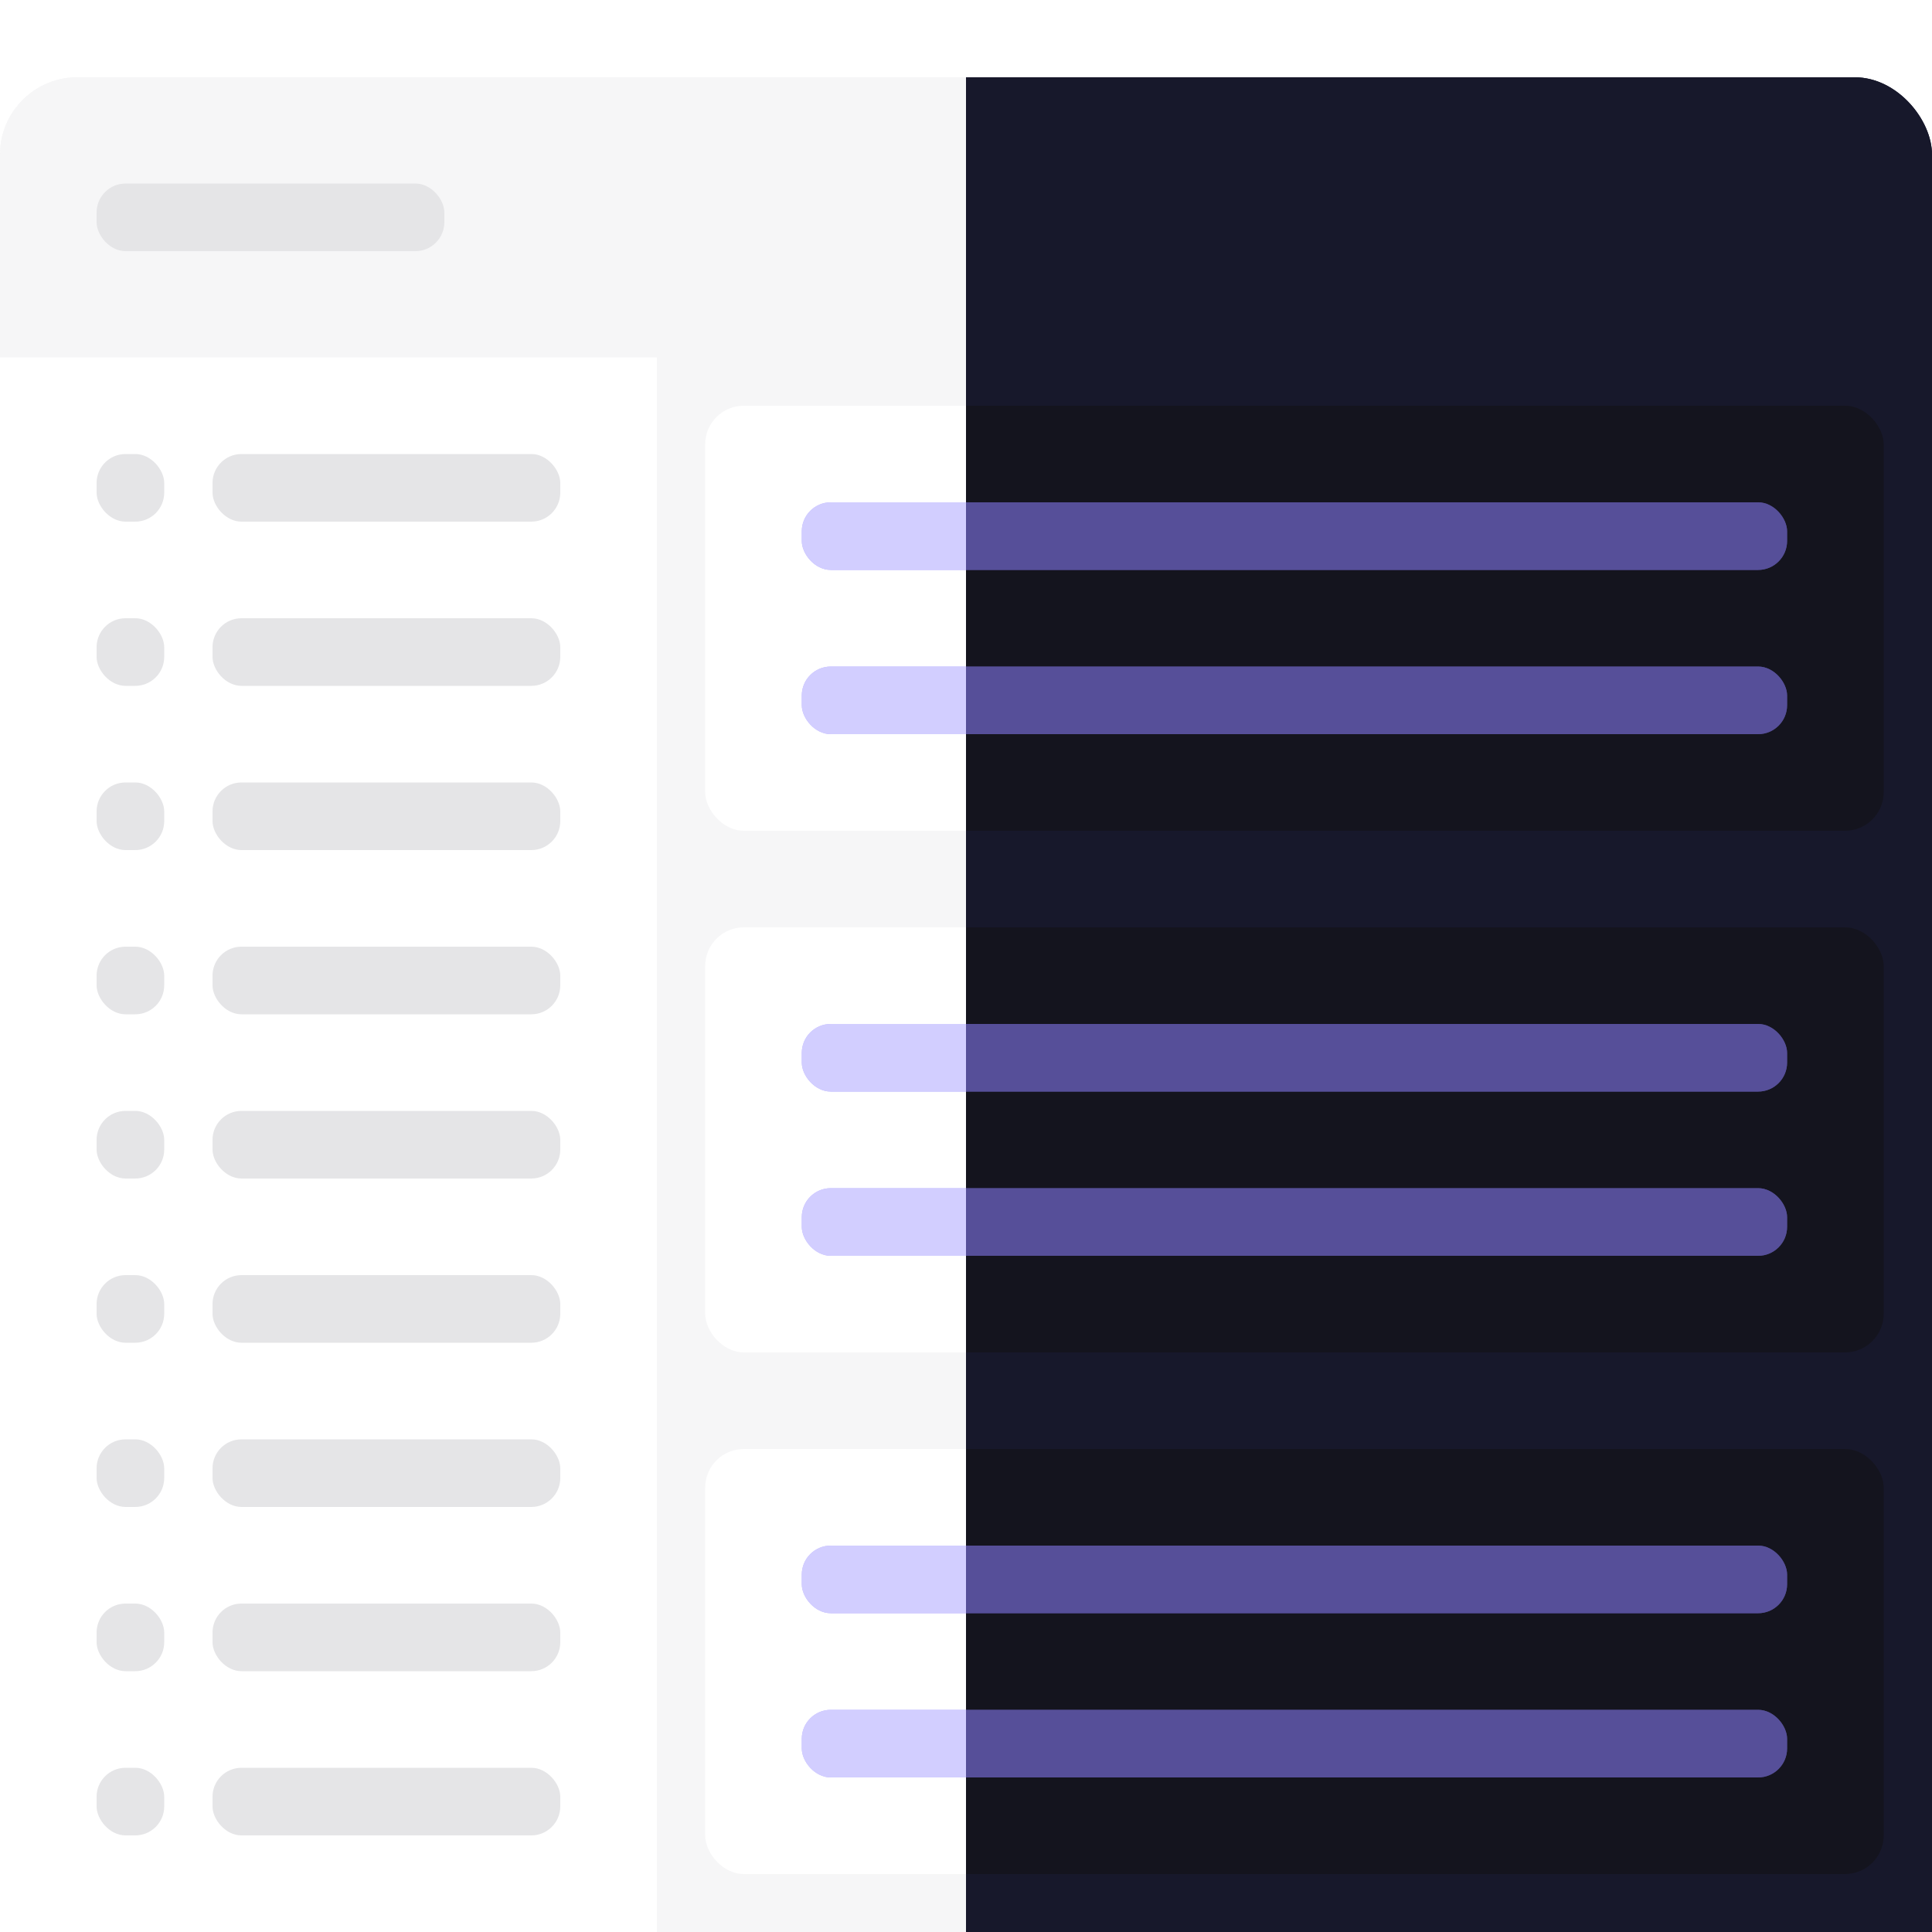 <svg width="200" height="200" viewBox="3 2 200 200" fill="none"
  xmlns="http://www.w3.org/2000/svg">
  <g filter="url(#filter0_ddd_1994_118844)">
    <g clip-path="url(#clip0_1994_118844)">
      <g filter="url(#filter1_ddd_1994_118844)">
        <g clip-path="url(#clip1_1994_118844)">
          <rect x="3" y="2" width="200" height="200" rx="8" fill="#F6F6F7"/>
          <rect width="200" height="29" transform="translate(3 2)" fill="#F6F6F7"/>
          <rect x="13" y="13" width="36" height="7" rx="3" fill="#E5E5E7"/>
          <rect width="68" height="171" transform="translate(3 31)" fill="white"/>
          <rect x="13" y="41" width="7" height="7" rx="3" fill="#E5E5E7"/>
          <rect x="25" y="41" width="36" height="7" rx="3" fill="#E5E5E7"/>
          <rect x="13" y="58" width="7" height="7" rx="3" fill="#E5E5E7"/>
          <rect x="25" y="58" width="36" height="7" rx="3" fill="#E5E5E7"/>
          <rect x="13" y="75" width="7" height="7" rx="3" fill="#E5E5E7"/>
          <rect x="25" y="75" width="36" height="7" rx="3" fill="#E5E5E7"/>
          <rect x="13" y="92" width="7" height="7" rx="3" fill="#E5E5E7"/>
          <rect x="25" y="92" width="36" height="7" rx="3" fill="#E5E5E7"/>
          <rect x="13" y="109" width="7" height="7" rx="3" fill="#E5E5E7"/>
          <rect x="25" y="109" width="36" height="7" rx="3" fill="#E5E5E7"/>
          <rect x="13" y="126" width="7" height="7" rx="3" fill="#E5E5E7"/>
          <rect x="25" y="126" width="36" height="7" rx="3" fill="#E5E5E7"/>
          <rect x="13" y="143" width="7" height="7" rx="3" fill="#E5E5E7"/>
          <rect x="25" y="143" width="36" height="7" rx="3" fill="#E5E5E7"/>
          <rect x="13" y="160" width="7" height="7" rx="3" fill="#E5E5E7"/>
          <rect x="25" y="160" width="36" height="7" rx="3" fill="#E5E5E7"/>
          <rect x="13" y="177" width="7" height="7" rx="3" fill="#E5E5E7"/>
          <rect x="25" y="177" width="36" height="7" rx="3" fill="#E5E5E7"/>
          <rect x="13" y="194" width="7" height="7" rx="3" fill="#E5E5E7"/>
          <rect x="25" y="194" width="36" height="7" rx="3" fill="#E5E5E7"/>
          <rect x="76" y="36" width="122" height="44" rx="4" fill="white"/>
          <rect x="86" y="46" width="102" height="7" rx="3" fill="#8F84FF"/>
          <rect x="86" y="46" width="102" height="7" rx="3" fill="white" fill-opacity="0.6"/>
          <rect x="86" y="63" width="102" height="7" rx="3" fill="#8F84FF"/>
          <rect x="86" y="63" width="102" height="7" rx="3" fill="white" fill-opacity="0.6"/>
          <rect x="76" y="90" width="122" height="44" rx="4" fill="white"/>
          <rect x="86" y="100" width="102" height="7" rx="3" fill="#8F84FF"/>
          <rect x="86" y="100" width="102" height="7" rx="3" fill="white" fill-opacity="0.6"/>
          <rect x="86" y="117" width="102" height="7" rx="3" fill="#8F84FF"/>
          <rect x="86" y="117" width="102" height="7" rx="3" fill="white" fill-opacity="0.6"/>
          <rect x="76" y="144" width="122" height="44" rx="4" fill="white"/>
          <rect x="86" y="154" width="102" height="7" rx="3" fill="#8F84FF"/>
          <rect x="86" y="154" width="102" height="7" rx="3" fill="white" fill-opacity="0.6"/>
          <rect x="86" y="171" width="102" height="7" rx="3" fill="#8F84FF"/>
          <rect x="86" y="171" width="102" height="7" rx="3" fill="white" fill-opacity="0.6"/>
          <rect x="76" y="198" width="122" height="44" rx="4" fill="white"/>
        </g>
      </g>
    </g>
    <g clip-path="url(#clip2_1994_118844)">
      <g filter="url(#filter2_ddd_1994_118844)">
        <g clip-path="url(#clip3_1994_118844)">
          <rect x="3" y="2" width="200" height="200" rx="8" fill="#17182B"/>
          <rect width="200" height="29" transform="translate(3 2)" fill="#17182B"/>
          <rect x="76" y="36" width="122" height="44" rx="4" fill="#14141E"/>
          <rect x="86" y="46" width="102" height="7" rx="3" fill="#8F84FF"/>
          <rect x="86" y="46" width="102" height="7" rx="3" fill="black" fill-opacity="0.4"/>
          <rect x="86" y="63" width="102" height="7" rx="3" fill="#8F84FF"/>
          <rect x="86" y="63" width="102" height="7" rx="3" fill="black" fill-opacity="0.4"/>
          <rect x="76" y="90" width="122" height="44" rx="4" fill="#14141E"/>
          <rect x="86" y="100" width="102" height="7" rx="3" fill="#8F84FF"/>
          <rect x="86" y="100" width="102" height="7" rx="3" fill="black" fill-opacity="0.4"/>
          <rect x="86" y="117" width="102" height="7" rx="3" fill="#8F84FF"/>
          <rect x="86" y="117" width="102" height="7" rx="3" fill="black" fill-opacity="0.4"/>
          <rect x="76" y="144" width="122" height="44" rx="4" fill="#14141E"/>
          <rect x="86" y="154" width="102" height="7" rx="3" fill="#8F84FF"/>
          <rect x="86" y="154" width="102" height="7" rx="3" fill="black" fill-opacity="0.4"/>
          <rect x="86" y="171" width="102" height="7" rx="3" fill="#8F84FF"/>
          <rect x="86" y="171" width="102" height="7" rx="3" fill="black" fill-opacity="0.4"/>
          <rect x="76" y="198" width="122" height="44" rx="4" fill="#14141E"/>
        </g>
      </g>
    </g>
  </g>
  <defs>
    <filter id="filter0_ddd_1994_118844" x="0" y="0" width="206" height="206" filterUnits="userSpaceOnUse" color-interpolation-filters="sRGB">
      <feFlood flood-opacity="0" result="BackgroundImageFix"/>
      <feColorMatrix in="SourceAlpha" type="matrix" values="0 0 0 0 0 0 0 0 0 0 0 0 0 0 0 0 0 0 127 0" result="hardAlpha"/>
      <feOffset dy="1"/>
      <feGaussianBlur stdDeviation="0.5"/>
      <feColorMatrix type="matrix" values="0 0 0 0 0.102 0 0 0 0 0.106 0 0 0 0 0.22 0 0 0 0.08 0"/>
      <feColorMatrix in="SourceAlpha" type="matrix" values="0 0 0 0 0 0 0 0 0 0 0 0 0 0 0 0 0 0 127 0" result="hardAlpha"/>
      <feOffset dy="2"/>
      <feGaussianBlur stdDeviation="0.5"/>
      <feColorMatrix type="matrix" values="0 0 0 0 0.102 0 0 0 0 0.106 0 0 0 0 0.22 0 0 0 0.06 0"/>
      <feOffset dy="1"/>
      <feGaussianBlur stdDeviation="1.5"/>
      <feColorMatrix type="matrix" values="0 0 0 0 0.102 0 0 0 0 0.106 0 0 0 0 0.22 0 0 0 0.1 0"/>
      <feBlend mode="normal" in="SourceGraphic" in2="effect3_dropShadow_1994_118844" result="shape"/>
    </filter>
    <filter id="filter1_ddd_1994_118844" x="0" y="0" width="206" height="206" filterUnits="userSpaceOnUse" color-interpolation-filters="sRGB">
      <feFlood flood-opacity="0" result="BackgroundImageFix"/>
      <feColorMatrix in="SourceAlpha" type="matrix" values="0 0 0 0 0 0 0 0 0 0 0 0 0 0 0 0 0 0 127 0" result="hardAlpha"/>
      <feOffset dy="1"/>
      <feGaussianBlur stdDeviation="0.5"/>
      <feColorMatrix type="matrix" values="0 0 0 0 0.102 0 0 0 0 0.106 0 0 0 0 0.22 0 0 0 0.08 0"/>
      <feColorMatrix in="SourceAlpha" type="matrix" values="0 0 0 0 0 0 0 0 0 0 0 0 0 0 0 0 0 0 127 0" result="hardAlpha"/>
      <feOffset dy="2"/>
      <feGaussianBlur stdDeviation="0.5"/>
      <feColorMatrix type="matrix" values="0 0 0 0 0.102 0 0 0 0 0.106 0 0 0 0 0.22 0 0 0 0.06 0"/>
      <feOffset dy="1"/>
      <feGaussianBlur stdDeviation="1.5"/>
      <feColorMatrix type="matrix" values="0 0 0 0 0.102 0 0 0 0 0.106 0 0 0 0 0.22 0 0 0 0.1 0"/>
      <feBlend mode="normal" in="SourceGraphic" in2="effect3_dropShadow_1994_118844" result="shape"/>
    </filter>
    <filter id="filter2_ddd_1994_118844" x="0" y="0" width="206" height="206" filterUnits="userSpaceOnUse" color-interpolation-filters="sRGB">
      <feFlood flood-opacity="0" result="BackgroundImageFix"/>
      <feColorMatrix in="SourceAlpha" type="matrix" values="0 0 0 0 0 0 0 0 0 0 0 0 0 0 0 0 0 0 127 0" result="hardAlpha"/>
      <feOffset dy="1"/>
      <feGaussianBlur stdDeviation="0.5"/>
      <feColorMatrix type="matrix" values="0 0 0 0 0 0 0 0 0 0 0 0 0 0 0 0 0 0 0.16 0"/>
      <feBlend mode="normal" in2="BackgroundImageFix" result="effect1_dropShadow_1994_118844"/>
      <feColorMatrix in="SourceAlpha" type="matrix" values="0 0 0 0 0 0 0 0 0 0 0 0 0 0 0 0 0 0 127 0" result="hardAlpha"/>
      <feOffset dy="2"/>
      <feGaussianBlur stdDeviation="0.5"/>
      <feColorMatrix type="matrix" values="0 0 0 0 0 0 0 0 0 0 0 0 0 0 0 0 0 0 0.12 0"/>
      <feBlend mode="normal" in2="effect1_dropShadow_1994_118844" result="effect2_dropShadow_1994_118844"/>
      <feOffset dy="1"/>
      <feGaussianBlur stdDeviation="1.5"/>
      <feColorMatrix type="matrix" values="0 0 0 0 0 0 0 0 0 0 0 0 0 0 0 0 0 0 0.2 0"/>
      <feBlend mode="normal" in="SourceGraphic" in2="effect3_dropShadow_1994_118844" result="shape"/>
    </filter>
    <clipPath id="clip0_1994_118844">
      <rect width="100" height="200" fill="white" transform="translate(3 2)"/>
    </clipPath>
    <clipPath id="clip1_1994_118844">
      <rect x="3" y="2" width="200" height="200" rx="8" fill="white"/>
    </clipPath>
    <clipPath id="clip2_1994_118844">
      <rect width="100" height="200" fill="white" transform="translate(103 2)"/>
    </clipPath>
    <clipPath id="clip3_1994_118844">
      <rect x="3" y="2" width="200" height="200" rx="8" fill="white"/>
    </clipPath>
  </defs>
</svg>
